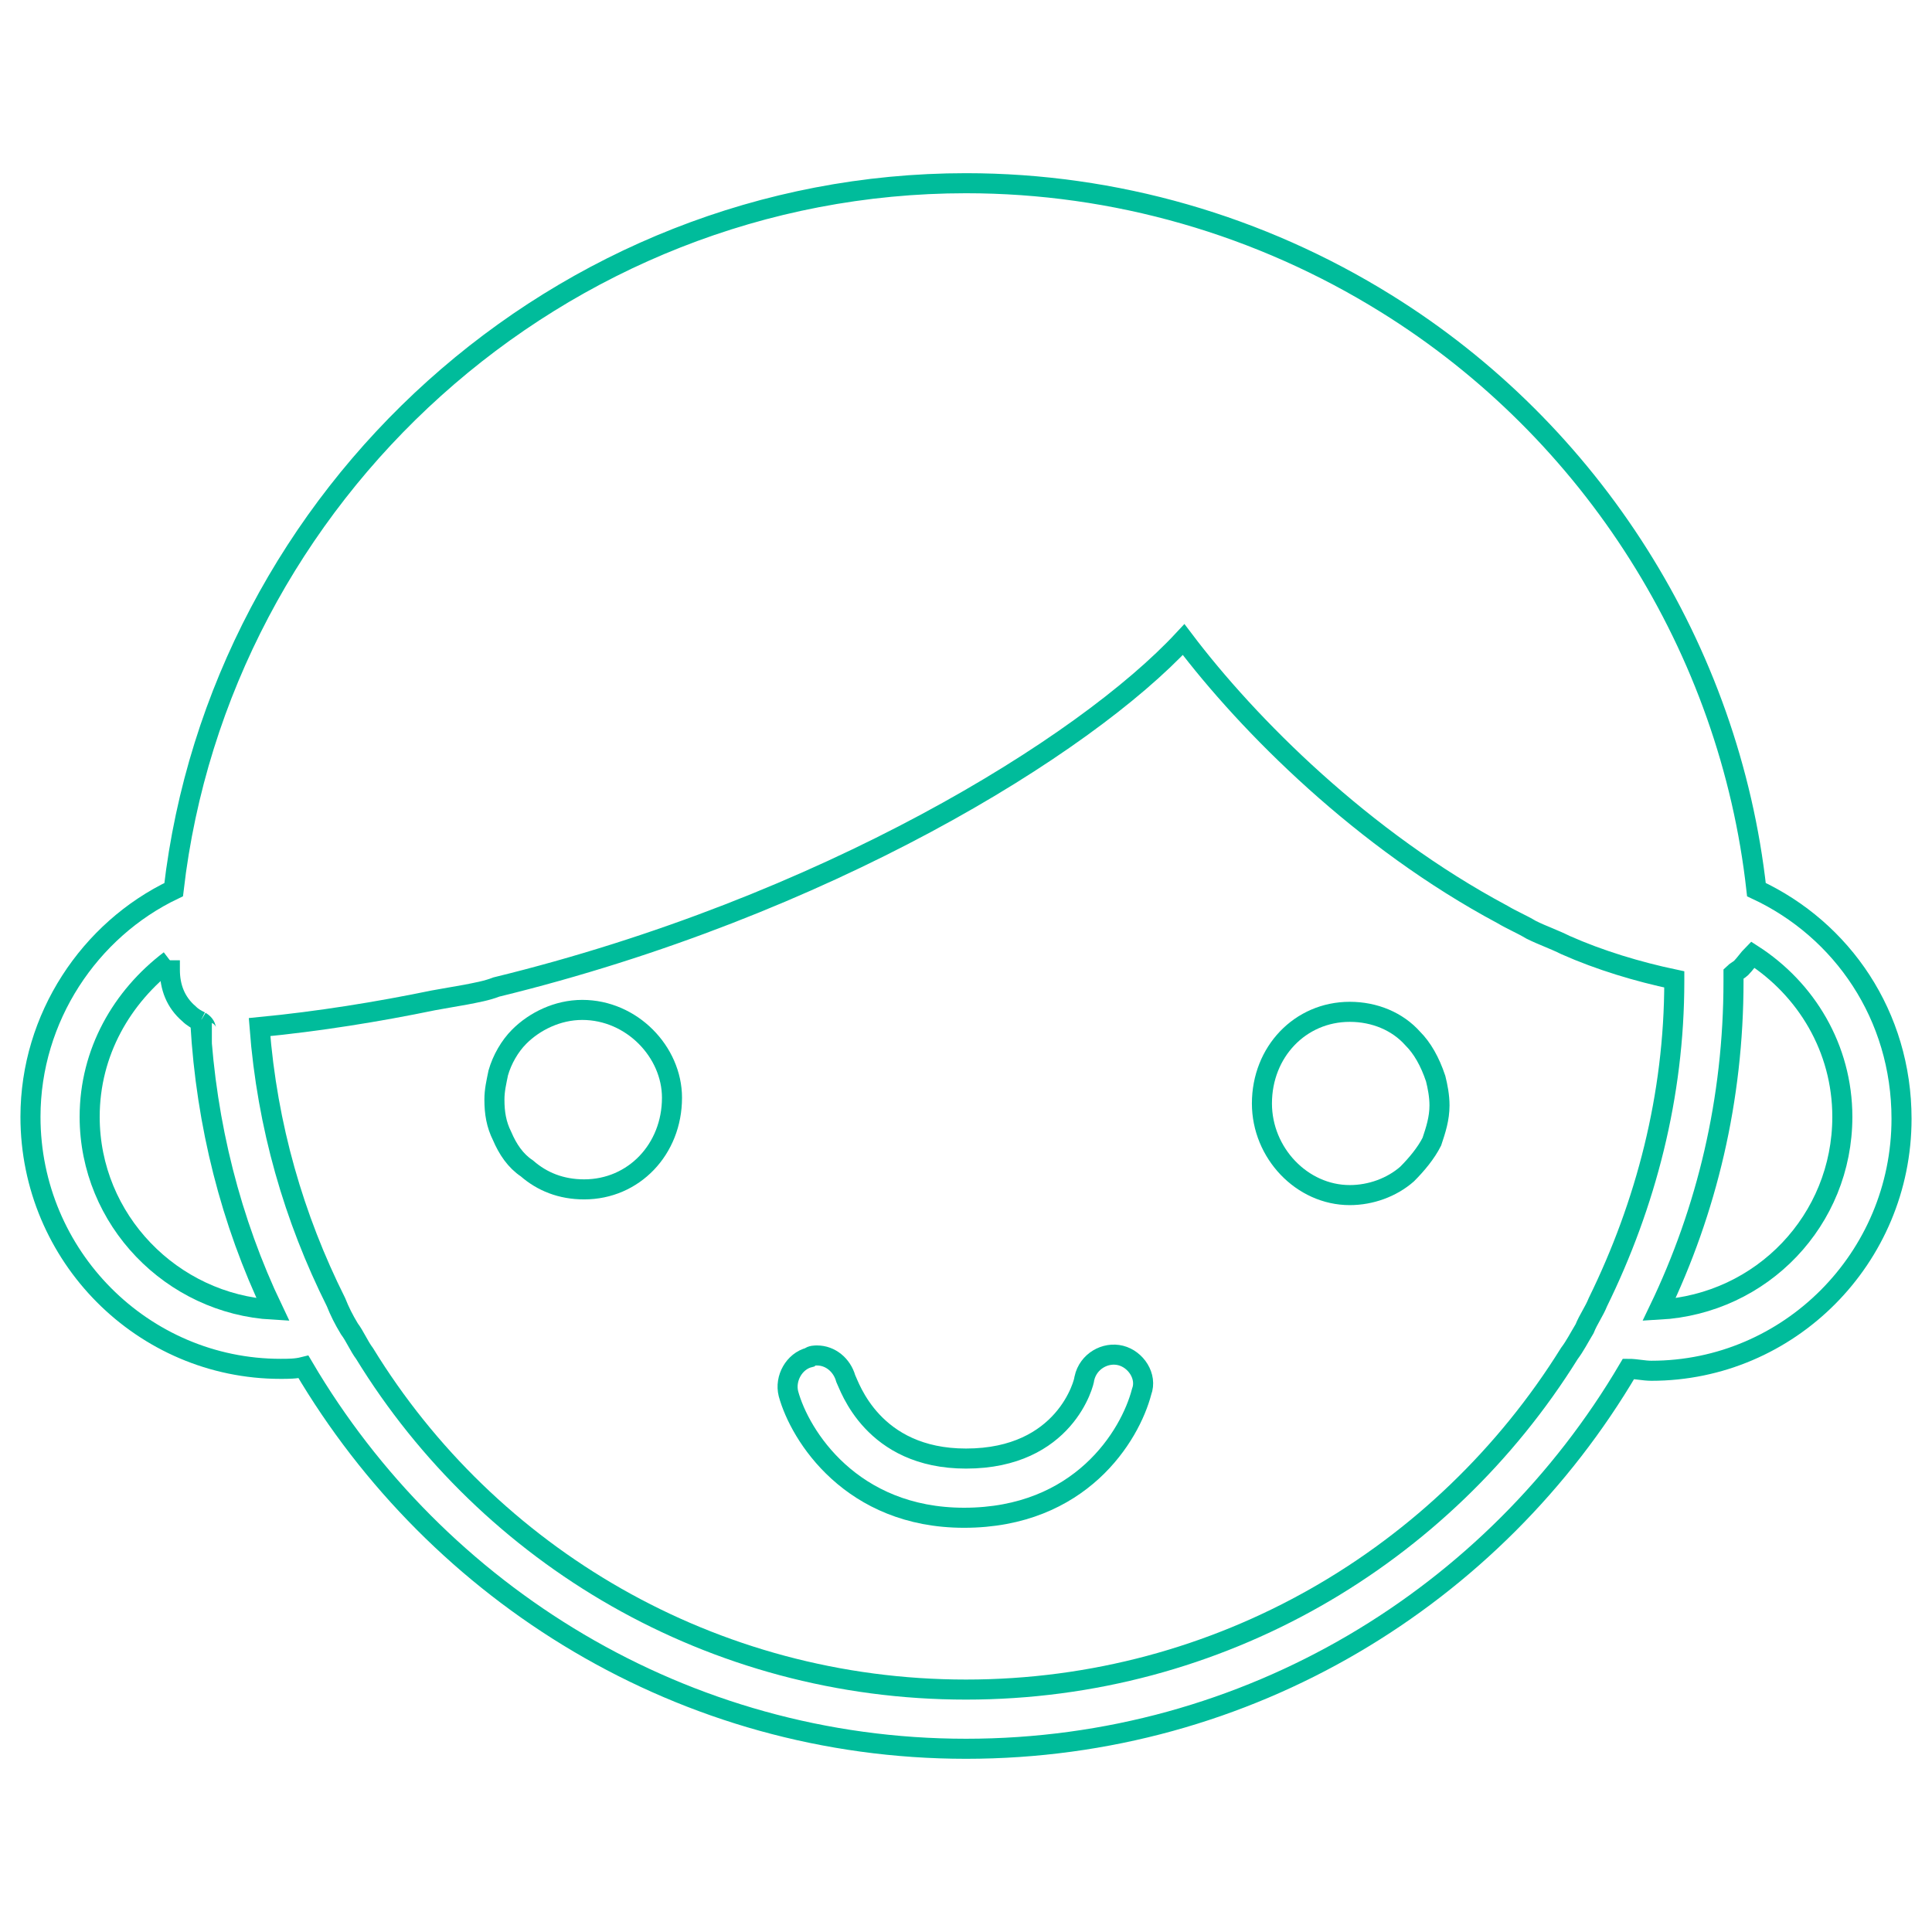 <?xml version="1.0" encoding="utf-8"?>
<!-- Generator: Adobe Illustrator 17.0.0, SVG Export Plug-In . SVG Version: 6.00 Build 0)  -->
<!DOCTYPE svg PUBLIC "-//W3C//DTD SVG 1.1//EN" "http://www.w3.org/Graphics/SVG/1.1/DTD/svg11.dtd">
<svg version="1.1" id="hi-there" onclick="hi.reset().play();" xmlns="http://www.w3.org/2000/svg" xmlns:xlink="http://www.w3.org/1999/xlink" x="0px" y="0px"
	 width="100px" height="100px" viewBox="550 400 100 100" enable-background="new 550 400 100 100" xml:space="preserve">
<path fill="none" stroke="#00BC9B" stroke-width="1.038" stroke-miterlimit="10" d="M640.912,446.047
	c-1.383-12.451-8.499-23.717-19.171-30.338c-6.522-4.052-14.033-6.226-21.741-6.226c-21.049,0-38.639,16.108-41.011,36.564
	c-4.348,2.075-7.412,6.621-7.412,11.76c0,7.214,5.83,13.044,12.946,13.044c0.395,0,0.791,0,1.186-0.099
	c6.917,11.76,19.665,19.764,34.291,19.764s27.373-7.906,34.291-19.665c0.395,0,0.791,0.099,1.186,0.099
	c7.115,0,12.946-5.83,12.946-13.044C648.422,452.569,645.359,448.122,640.912,446.047z"/>
<path fill="none" stroke="#00BC9B" stroke-width="1.038" stroke-miterlimit="10" d="M558.792,449.704c0,0.198,0,0.296,0,0.494
	c0,0.889,0.296,1.68,0.988,2.273c0.198,0.198,0.395,0.296,0.593,0.395v-0.099v0.099c0.494,0.296,0.099,0.593,0.593,0.593"/>
<path fill="none" stroke="#00BC9B" stroke-width="1.038" stroke-miterlimit="10" d="M560.373,452.965
	c0.297,5.237,1.581,10.277,3.755,14.823c-5.237-0.296-9.487-4.645-9.487-9.981c0-3.36,1.68-6.226,4.15-8.103"/>
<path fill="none" stroke="#00BC9B" stroke-width="1.038" stroke-miterlimit="10" d="M632.71,467.392
	c-0.198,0.494-0.494,0.889-0.692,1.383c-0.297,0.494-0.494,0.889-0.791,1.285c-6.522,10.475-18.084,17.392-31.227,17.392
	c-13.143,0-24.705-6.917-31.129-17.392c-0.296-0.395-0.494-0.889-0.791-1.285c-0.297-0.494-0.494-0.889-0.692-1.383
	c-2.174-4.348-3.558-9.092-3.953-14.23c3.063-0.296,6.127-0.791,8.993-1.383c0.593-0.099,1.087-0.198,1.68-0.296
	c0.494-0.099,1.087-0.198,1.581-0.395c16.997-4.15,30.437-12.451,35.575-17.985c3.36,4.447,9.289,10.376,16.503,14.23
	c0.494,0.296,0.988,0.494,1.482,0.791c0.593,0.296,1.186,0.494,1.779,0.791c1.779,0.791,3.755,1.383,5.633,1.779v0.099
	C636.662,456.72,635.18,462.353,632.71,467.392z"/>
<path fill="none" stroke="#00BC9B" stroke-width="1.038" stroke-miterlimit="10" d="M635.872,467.788
	c2.471-5.139,3.854-10.87,3.854-16.997c0-0.099,0-0.296,0-0.395c0.099-0.099,0.296-0.198,0.395-0.296
	c0.198-0.198,0.395-0.494,0.593-0.692c2.767,1.779,4.645,4.842,4.645,8.4C645.359,463.143,641.208,467.491,635.872,467.788z"/>
<path fill="none" stroke="#00BC9B" stroke-width="1.038" stroke-miterlimit="10" d="M580.137,452.273
	c-1.285,0-2.471,0.593-3.261,1.383c-0.494,0.494-0.889,1.186-1.087,1.878c-0.099,0.494-0.198,0.889-0.198,1.383
	c0,0.692,0.099,1.285,0.395,1.878c0.296,0.692,0.692,1.285,1.285,1.68c0.791,0.692,1.779,1.087,2.965,1.087
	c2.569,0,4.546-2.075,4.546-4.743C584.782,454.447,582.706,452.273,580.137,452.273z"/>
<path fill="none" stroke="#00BC9B" stroke-width="1.038" stroke-miterlimit="10" d="M623.124,453.755
	c-0.791-0.889-1.976-1.383-3.261-1.383c-2.569,0-4.546,2.075-4.546,4.743c0,2.569,2.075,4.743,4.546,4.743
	c1.087,0,2.174-0.395,2.965-1.087c0.494-0.494,0.988-1.087,1.285-1.68c0.198-0.593,0.395-1.186,0.395-1.878
	c0-0.494-0.099-0.988-0.198-1.383C624.013,454.941,623.618,454.249,623.124,453.755z"/>
<path fill="none" stroke="#00BC9B" stroke-width="1.038" stroke-miterlimit="10" d="M608.004,470.159
	c-0.791-0.198-1.68,0.296-1.878,1.186c0,0.198-0.988,4.15-6.127,4.15c-4.842,0-6.028-3.755-6.226-4.15
	c-0.198-0.692-0.791-1.186-1.482-1.186c-0.099,0-0.296,0-0.395,0.099c-0.791,0.198-1.285,1.087-1.087,1.878
	c0.593,2.174,3.261,6.423,9.091,6.423c6.028,0,8.597-4.249,9.19-6.522C609.388,471.246,608.795,470.357,608.004,470.159z"/>
</svg>
